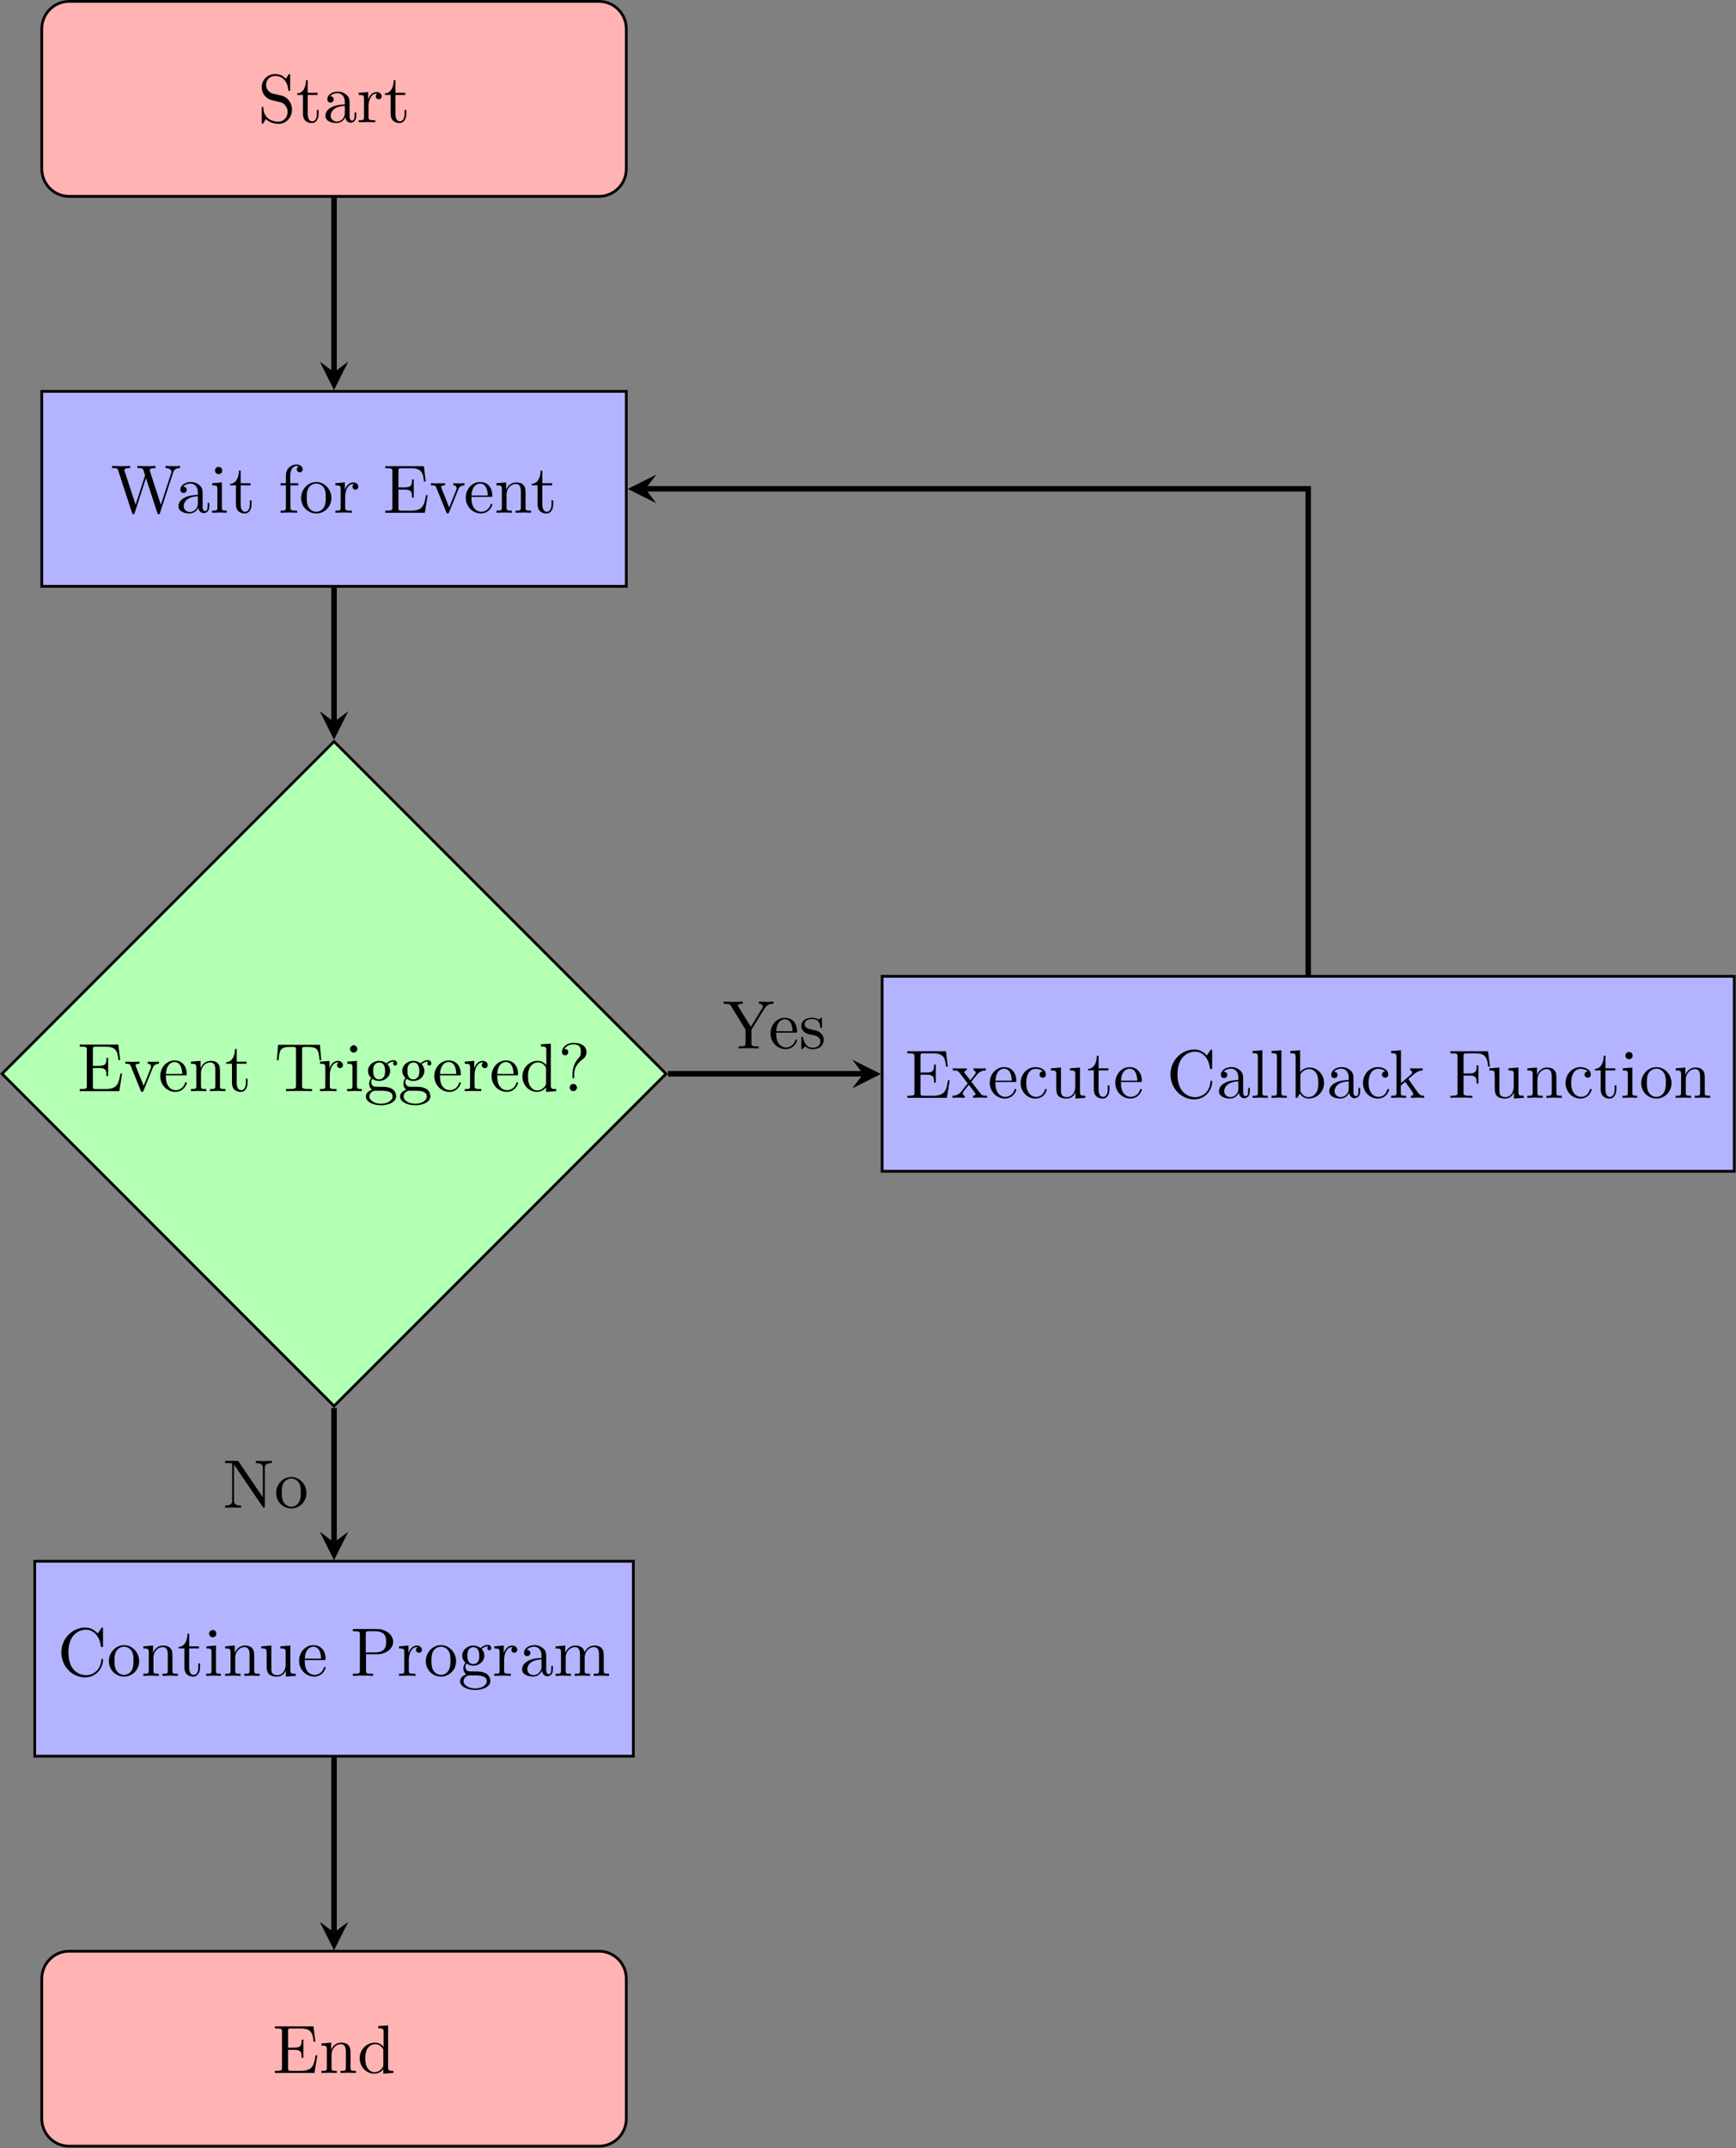 <?xml version="1.0" encoding="UTF-8" standalone="no"?>
<!-- Created with Inkscape (http://www.inkscape.org/) -->

<svg
   version="1.1"
   id="svg1"
   width="336.681"
   height="416.285"
   viewBox="0 0 336.681 416.285"
   sodipodi:docname="Event_trigger.pdf"
   xmlns:inkscape="http://www.inkscape.org/namespaces/inkscape"
   xmlns:sodipodi="http://sodipodi.sourceforge.net/DTD/sodipodi-0.dtd"
   xmlns="http://www.w3.org/2000/svg"
   xmlns:svg="http://www.w3.org/2000/svg">
  <rect x="0" y="0" width="336.681" height="416.285" fill="#808080" stroke="none"/>
  <defs
     id="defs1" />
  <sodipodi:namedview
     id="namedview1"
     pagecolor="#505050"
     bordercolor="#eeeeee"
     borderopacity="1"
     inkscape:showpageshadow="0"
     inkscape:pageopacity="0"
     inkscape:pagecheckerboard="0"
     inkscape:deskcolor="#505050"
     showgrid="false">
    <inkscape:page
       x="0"
       y="0"
       inkscape:label="1"
       id="page1"
       width="336.681"
       height="416.285"
       margin="0"
       bleed="0" />
  </sodipodi:namedview>
  <g
     id="g1"
     inkscape:groupmode="layer"
     inkscape:label="1"
     transform="translate(-198.172,-166.402)">
    <path
       id="path1"
       d="m 38.535,14.173 h -77.07 c -2.201,0 -3.985,-1.784 -3.985,-3.985 v -20.377 c 0,-2.201 1.784,-3.985 3.985,-3.985 h 77.07 c 2.201,0 3.985,1.784 3.985,3.985 v 20.377 c 0,2.201 -1.784,3.985 -3.985,3.985 z"
       style="fill:#ffb3b3;fill-opacity:1;fill-rule:nonzero;stroke:#000000;stroke-width:0.399;stroke-linecap:butt;stroke-linejoin:miter;stroke-miterlimit:10;stroke-dasharray:none;stroke-opacity:1"
       transform="matrix(1.333,0,0,-1.333,262.955,185.565)" />
    <path
       id="path2"
       d="M 3.479,-3.866 2.202,-4.171 c -0.621,-0.152 -1.008,-0.691 -1.008,-1.266 0,-0.703 0.539,-1.301 1.312,-1.301 1.664,0 1.887,1.629 1.945,2.074 0.012,0.059 0.012,0.117 0.117,0.117 0.129,0 0.129,-0.047 0.129,-0.234 v -2.004 c 0,-0.164 0,-0.234 -0.105,-0.234 -0.07,0 -0.082,0.012 -0.152,0.129 l -0.352,0.562 c -0.293,-0.281 -0.703,-0.691 -1.594,-0.691 -1.102,0 -1.934,0.879 -1.934,1.934 0,0.82 0.527,1.547 1.301,1.816 0.105,0.047 0.621,0.164 1.312,0.328 0.27,0.07 0.574,0.141 0.844,0.516 0.211,0.258 0.316,0.586 0.316,0.914 0,0.703 -0.504,1.418 -1.336,1.418 -0.293,0 -1.043,-0.047 -1.57,-0.539 C 0.843,-1.159 0.819,-1.804 0.807,-2.155 c -0.012,-0.105 -0.094,-0.105 -0.117,-0.105 -0.129,0 -0.129,0.07 -0.129,0.246 v 1.992 c 0,0.176 0,0.246 0.105,0.246 0.07,0 0.082,-0.023 0.152,-0.129 0,-0.012 0.023,-0.047 0.352,-0.574 0.316,0.34 0.949,0.703 1.84,0.703 1.16,0 1.957,-0.984 1.957,-2.074 0,-0.996 -0.656,-1.816 -1.488,-2.016 z M 7.259,-3.983 H 8.688 V -4.288 H 7.259 V -6.128 H 7.013 c -0.012,0.82 -0.316,1.887 -1.289,1.922 v 0.223 h 0.844 v 2.754 c 0,1.219 0.926,1.336 1.289,1.336 0.703,0 0.984,-0.703 0.984,-1.336 V -1.804 H 8.595 v 0.551 c 0,0.738 -0.305,1.113 -0.668,1.113 -0.668,0 -0.668,-0.902 -0.668,-1.078 z m 5.467,3.223 c 0.035,0.398 0.305,0.82 0.773,0.82 0.211,0 0.82,-0.141 0.82,-0.949 V -1.44 h -0.246 v 0.551 c 0,0.586 -0.246,0.645 -0.363,0.645 -0.328,0 -0.363,-0.457 -0.363,-0.504 V -2.741 c 0,-0.41 0,-0.809 -0.363,-1.172 -0.387,-0.387 -0.879,-0.551 -1.359,-0.551 -0.82,0 -1.512,0.469 -1.512,1.125 0,0.305 0.199,0.469 0.457,0.469 0.281,0 0.469,-0.199 0.469,-0.457 0,-0.117 -0.059,-0.445 -0.516,-0.457 0.27,-0.352 0.762,-0.457 1.078,-0.457 0.492,0 1.055,0.387 1.055,1.277 v 0.363 c -0.504,0.035 -1.207,0.059 -1.828,0.363 -0.75,0.34 -0.996,0.855 -0.996,1.289 0,0.809 0.961,1.055 1.594,1.055 0.656,0 1.113,-0.398 1.301,-0.867 z m -0.07,-1.629 v 0.996 c 0,0.949 -0.715,1.289 -1.16,1.289 -0.492,0 -0.902,-0.352 -0.902,-0.855 0,-0.539 0.422,-1.371 2.062,-1.43 z m 3.401,-0.914 v -1.102 l -1.383,0.117 v 0.305 c 0.691,0 0.773,0.07 0.773,0.562 v 2.66 c 0,0.457 -0.105,0.457 -0.773,0.457 v 0.305 c 0.387,-0.012 0.855,-0.035 1.137,-0.035 0.398,0 0.867,0 1.266,0.035 v -0.305 h -0.211 c -0.738,0 -0.762,-0.117 -0.762,-0.469 V -2.307 c 0,-0.984 0.422,-1.875 1.184,-1.875 0.059,0 0.082,0 0.105,0.012 -0.035,0.012 -0.234,0.129 -0.234,0.387 0,0.281 0.211,0.434 0.434,0.434 0.176,0 0.422,-0.129 0.422,-0.445 0,-0.316 -0.305,-0.609 -0.727,-0.609 -0.738,0 -1.09,0.668 -1.23,1.102 z m 3.961,-0.68 h 1.43 v -0.305 h -1.43 v -1.84 h -0.246 c -0.012,0.82 -0.316,1.887 -1.289,1.922 v 0.223 h 0.844 v 2.754 c 0,1.219 0.926,1.336 1.289,1.336 0.703,0 0.984,-0.703 0.984,-1.336 V -1.804 H 21.353 v 0.551 c 0,0.738 -0.305,1.113 -0.668,1.113 -0.668,0 -0.668,-0.902 -0.668,-1.078 z m 0,0"
       style="fill:#000000;fill-opacity:1;fill-rule:nonzero;stroke:none"
       aria-label="Start"
       transform="matrix(1.333,0,0,1.333,248.177,190.104)" />
    <path
       id="path3"
       d="m -42.52,-70.867 h 85.04 v 28.347 h -85.04 z"
       style="fill:#b3b3ff;fill-opacity:1;fill-rule:nonzero;stroke:#000000;stroke-width:0.399;stroke-linecap:butt;stroke-linejoin:miter;stroke-miterlimit:10;stroke-dasharray:none;stroke-opacity:1"
       transform="matrix(1.333,0,0,-1.333,262.955,185.565)" />
    <path
       id="path4"
       d="m 9.057,-5.824 c 0.176,-0.574 0.609,-0.668 0.996,-0.668 v -0.316 c -0.305,0.023 -0.609,0.035 -0.914,0.035 -0.281,0 -0.926,-0.023 -1.184,-0.035 v 0.316 c 0.668,0.012 0.867,0.34 0.867,0.527 0,0.059 -0.023,0.141 -0.047,0.199 l -1.5,4.605 -1.594,-4.887 c 0,-0.035 -0.023,-0.094 -0.023,-0.152 0,-0.293 0.574,-0.293 0.832,-0.293 v -0.316 c -0.352,0.035 -1.031,0.035 -1.406,0.035 -0.387,0 -0.809,-0.023 -1.219,-0.035 v 0.316 c 0.562,0 0.773,0 0.891,0.352 l 0.223,0.703 -1.383,4.277 -1.605,-4.91 c -0.012,-0.023 -0.023,-0.094 -0.023,-0.129 0,-0.293 0.586,-0.293 0.844,-0.293 v -0.316 c -0.363,0.035 -1.043,0.035 -1.418,0.035 -0.375,0 -0.809,-0.023 -1.219,-0.035 v 0.316 c 0.75,0 0.785,0.047 0.914,0.41 l 1.992,6.117 c 0.023,0.082 0.059,0.188 0.188,0.188 0.141,0 0.152,-0.07 0.199,-0.199 L 5.108,-5.039 6.761,0.035 c 0.035,0.082 0.059,0.188 0.188,0.188 0.141,0 0.164,-0.07 0.199,-0.199 z m 3.671,5.062 c 0.035,0.398 0.305,0.82 0.773,0.82 0.211,0 0.82,-0.141 0.82,-0.949 V -1.441 h -0.246 v 0.551 c 0,0.586 -0.246,0.645 -0.363,0.645 -0.328,0 -0.363,-0.457 -0.363,-0.504 V -2.742 c 0,-0.41 0,-0.809 -0.363,-1.172 -0.387,-0.387 -0.879,-0.551 -1.359,-0.551 -0.82,0 -1.512,0.469 -1.512,1.125 0,0.305 0.199,0.469 0.457,0.469 0.281,0 0.469,-0.199 0.469,-0.457 0,-0.117 -0.059,-0.445 -0.516,-0.457 0.27,-0.352 0.762,-0.457 1.078,-0.457 0.492,0 1.055,0.387 1.055,1.277 v 0.363 c -0.504,0.035 -1.207,0.059 -1.828,0.363 -0.75,0.34 -0.996,0.855 -0.996,1.289 0,0.809 0.961,1.055 1.594,1.055 0.656,0 1.113,-0.398 1.301,-0.867 z m -0.07,-1.629 v 0.996 c 0,0.949 -0.715,1.289 -1.16,1.289 -0.492,0 -0.902,-0.352 -0.902,-0.855 0,-0.539 0.422,-1.371 2.062,-1.43 z m 3.495,-2.016 -1.395,0.117 v 0.305 c 0.656,0 0.738,0.059 0.738,0.551 v 2.672 c 0,0.457 -0.105,0.457 -0.773,0.457 V 1.484375e-4 c 0.316,-0.012 0.855,-0.035 1.102,-0.035 0.34,0 0.691,0.023 1.031,0.035 V -0.305 c -0.656,0 -0.703,-0.059 -0.703,-0.445 z m 0.047,-1.734 c 0,-0.316 -0.246,-0.527 -0.527,-0.527 -0.316,0 -0.527,0.27 -0.527,0.527 0,0.27 0.211,0.527 0.527,0.527 0.281,0 0.527,-0.199 0.527,-0.527 z m 2.684,2.156 h 1.43 v -0.305 h -1.43 v -1.84 h -0.246 c -0.012,0.82 -0.316,1.887 -1.289,1.922 v 0.223 h 0.844 v 2.754 c 0,1.219 0.926,1.336 1.289,1.336 0.703,0 0.984,-0.703 0.984,-1.336 v -0.574 h -0.246 v 0.551 c 0,0.738 -0.305,1.113 -0.668,1.113 -0.668,0 -0.668,-0.902 -0.668,-1.078 z m 7.216,-0.305 v -1.16 c 0,-0.879 0.48,-1.359 0.914,-1.359 0.035,0 0.176,0 0.328,0.07 -0.117,0.047 -0.293,0.176 -0.293,0.422 0,0.234 0.152,0.434 0.422,0.434 0.293,0 0.434,-0.199 0.434,-0.445 0,-0.363 -0.363,-0.691 -0.891,-0.691 -0.703,0 -1.547,0.527 -1.547,1.582 v 1.148 H 24.682 v 0.305 h 0.785 v 3.223 c 0,0.457 -0.105,0.457 -0.773,0.457 V 1.484375e-4 C 25.08,-0.012 25.549,-0.035 25.83,-0.035 c 0.398,0 0.867,0 1.266,0.035 V -0.305 h -0.211 c -0.738,0 -0.762,-0.117 -0.762,-0.469 V -3.984 h 1.137 v -0.305 z m 5.985,2.156 c 0,-1.277 -0.996,-2.332 -2.191,-2.332 -1.254,0 -2.215,1.09 -2.215,2.332 0,1.289 1.031,2.238 2.203,2.238 1.207,0 2.203,-0.973 2.203,-2.238 z m -2.191,1.992 c -0.434,0 -0.867,-0.211 -1.137,-0.668 -0.258,-0.434 -0.258,-1.043 -0.258,-1.406 0,-0.387 0,-0.926 0.246,-1.359 0.27,-0.457 0.738,-0.668 1.137,-0.668 0.434,0 0.867,0.223 1.125,0.645 0.258,0.434 0.258,1.008 0.258,1.383 0,0.363 0,0.902 -0.223,1.336 -0.223,0.445 -0.656,0.738 -1.148,0.738 z m 4.151,-3.164 v -1.102 l -1.383,0.117 v 0.305 c 0.691,0 0.773,0.07 0.773,0.562 v 2.66 c 0,0.457 -0.105,0.457 -0.773,0.457 V 1.484375e-4 C 33.049,-0.012 33.517,-0.035 33.799,-0.035 c 0.398,0 0.867,0 1.266,0.035 V -0.305 h -0.211 c -0.738,0 -0.762,-0.117 -0.762,-0.469 V -2.308 c 0,-0.984 0.422,-1.875 1.184,-1.875 0.059,0 0.082,0 0.105,0.012 -0.035,0.012 -0.234,0.129 -0.234,0.387 0,0.281 0.211,0.434 0.434,0.434 0.176,0 0.422,-0.129 0.422,-0.445 0,-0.316 -0.305,-0.609 -0.727,-0.609 -0.738,0 -1.09,0.668 -1.23,1.102 z m 6.914,2.531 c 0,0.352 -0.023,0.469 -0.797,0.469 H 39.928 V 1.484375e-4 h 5.754 L 46.092,-2.566 h -0.246 c -0.246,1.535 -0.48,2.262 -2.191,2.262 h -1.324 c -0.469,0 -0.492,-0.07 -0.492,-0.398 V -3.363 h 0.902 c 0.961,0 1.078,0.316 1.078,1.16 h 0.246 v -2.637 h -0.246 c 0,0.855 -0.117,1.16 -1.078,1.16 h -0.902 v -2.391 c 0,-0.328 0.023,-0.398 0.492,-0.398 h 1.289 c 1.523,0 1.793,0.551 1.945,1.934 h 0.246 l -0.27,-2.238 h -5.613 v 0.305 h 0.234 c 0.773,0 0.797,0.117 0.797,0.469 z m 9.568,-2.543 c 0.082,-0.234 0.258,-0.656 0.914,-0.668 v -0.305 c -0.234,0.012 -0.516,0.023 -0.75,0.023 -0.234,0 -0.691,-0.023 -0.867,-0.023 v 0.305 c 0.375,0.012 0.48,0.234 0.48,0.434 0,0.082 -0.023,0.129 -0.059,0.234 l -1.02,2.543 -1.113,-2.777 c -0.059,-0.141 -0.059,-0.152 -0.059,-0.176 0,-0.258 0.387,-0.258 0.562,-0.258 v -0.305 c -0.293,0 -0.855,0.023 -1.078,0.023 -0.27,0 -0.668,-0.012 -0.973,-0.023 v 0.305 c 0.633,0 0.668,0.059 0.797,0.363 l 1.441,3.539 c 0.059,0.141 0.07,0.188 0.199,0.188 0.129,0 0.176,-0.082 0.211,-0.188 z m 1.945,0.809 c 0.059,-1.488 0.902,-1.734 1.242,-1.734 1.02,0 1.125,1.348 1.125,1.734 z m -0.012,0.211 h 2.789 c 0.211,0 0.246,0 0.246,-0.211 0,-0.984 -0.539,-1.957 -1.781,-1.957 -1.16,0 -2.074,1.031 -2.074,2.273 0,1.336 1.043,2.297 2.191,2.297 1.219,0 1.664,-1.102 1.664,-1.289 0,-0.105 -0.082,-0.117 -0.129,-0.117 -0.094,0 -0.117,0.059 -0.129,0.141 -0.352,1.02 -1.254,1.02 -1.348,1.02 -0.504,0 -0.902,-0.293 -1.125,-0.668 C 52.461,-1.289 52.461,-1.945 52.461,-2.297 Z m 4.427,-1.125 v 2.66 c 0,0.457 -0.117,0.457 -0.785,0.457 V 1.484375e-4 c 0.352,-0.012 0.855,-0.035 1.125,-0.035 0.258,0 0.785,0.023 1.113,0.035 V -0.305 c -0.656,0 -0.773,0 -0.773,-0.457 V -2.59 c 0,-1.031 0.715,-1.594 1.348,-1.594 0.621,0 0.738,0.539 0.738,1.102 v 2.32 c 0,0.457 -0.117,0.457 -0.773,0.457 V 1.484375e-4 c 0.34,-0.012 0.855,-0.035 1.125,-0.035 0.258,0 0.773,0.023 1.113,0.035 V -0.305 c -0.516,0 -0.773,0 -0.785,-0.305 V -2.508 c 0,-0.855 0,-1.172 -0.305,-1.523 -0.141,-0.176 -0.469,-0.375 -1.043,-0.375 -0.727,0 -1.195,0.434 -1.477,1.055 v -1.055 l -1.406,0.117 v 0.305 c 0.703,0 0.785,0.07 0.785,0.562 z m 5.889,-0.562 h 1.43 V -4.289 H 62.776 v -1.84 h -0.246 c -0.012,0.82 -0.316,1.887 -1.289,1.922 v 0.223 h 0.844 v 2.754 c 0,1.219 0.926,1.336 1.289,1.336 0.703,0 0.984,-0.703 0.984,-1.336 v -0.574 h -0.246 v 0.551 c 0,0.738 -0.305,1.113 -0.668,1.113 -0.668,0 -0.668,-0.902 -0.668,-1.078 z m 0,0"
       style="fill:#000000;fill-opacity:1;fill-rule:nonzero;stroke:none"
       aria-label="WaitforEvent"
       transform="matrix(1.333,0,0,1.333,219.673,265.769)" />
    <path
       id="path5"
       d="M 48.305,-141.734 0,-93.429 -48.305,-141.734 0,-190.039 Z"
       style="fill:#b3ffb3;fill-opacity:1;fill-rule:nonzero;stroke:#000000;stroke-width:0.399;stroke-linecap:butt;stroke-linejoin:miter;stroke-miterlimit:10;stroke-dasharray:none;stroke-opacity:1"
       transform="matrix(1.333,0,0,-1.333,262.955,185.565)" />
    <path
       id="path6"
       d="m 1.361,-0.773 c 0,0.352 -0.023,0.469 -0.797,0.469 h -0.234 V 4.609375e-4 H 6.083 L 6.494,-2.566 H 6.248 C 6.001,-1.031 5.767,-0.304 4.056,-0.304 H 2.732 c -0.469,0 -0.492,-0.07 -0.492,-0.398 V -3.363 h 0.902 c 0.961,0 1.078,0.316 1.078,1.16 H 4.466 V -4.839 H 4.22 c 0,0.855 -0.117,1.16 -1.078,1.16 H 2.24 v -2.391 c 0,-0.328 0.023,-0.398 0.492,-0.398 h 1.289 c 1.523,0 1.793,0.551 1.945,1.934 H 6.212 L 5.943,-6.773 H 0.33 v 0.305 h 0.234 c 0.773,0 0.797,0.117 0.797,0.469 z M 10.929,-3.316 c 0.082,-0.234 0.258,-0.656 0.914,-0.668 v -0.305 c -0.234,0.012 -0.516,0.023 -0.75,0.023 -0.234,0 -0.691,-0.023 -0.867,-0.023 v 0.305 c 0.375,0.012 0.48,0.234 0.48,0.434 0,0.082 -0.023,0.129 -0.059,0.234 L 9.628,-0.773 8.515,-3.55 c -0.059,-0.141 -0.059,-0.152 -0.059,-0.176 0,-0.258 0.387,-0.258 0.562,-0.258 v -0.305 c -0.293,0 -0.855,0.023 -1.078,0.023 -0.27,0 -0.668,-0.012 -0.973,-0.023 v 0.305 c 0.633,0 0.668,0.059 0.797,0.363 l 1.441,3.539 c 0.059,0.141 0.07,0.188 0.199,0.188 0.129,0 0.176,-0.082 0.211,-0.188 z m 1.945,0.809 c 0.059,-1.488 0.902,-1.734 1.242,-1.734 1.02,0 1.125,1.348 1.125,1.734 z m -0.012,0.211 h 2.789 c 0.211,0 0.246,0 0.246,-0.211 0,-0.984 -0.539,-1.957 -1.781,-1.957 -1.16,0 -2.074,1.031 -2.074,2.273 0,1.336 1.043,2.297 2.191,2.297 1.219,0 1.664,-1.102 1.664,-1.289 0,-0.105 -0.082,-0.117 -0.129,-0.117 -0.094,0 -0.117,0.059 -0.129,0.141 -0.352,1.02 -1.254,1.02 -1.348,1.02 -0.504,0 -0.902,-0.293 -1.125,-0.668 C 12.863,-1.289 12.863,-1.945 12.863,-2.296 Z m 4.427,-1.125 v 2.66 c 0,0.457 -0.117,0.457 -0.785,0.457 V 4.609375e-4 c 0.352,-0.012 0.855,-0.035 1.125,-0.035 0.258,0 0.785,0.023 1.113,0.035 V -0.304 c -0.656,0 -0.773,0 -0.773,-0.457 V -2.589 c 0,-1.031 0.715,-1.594 1.348,-1.594 0.621,0 0.738,0.539 0.738,1.102 v 2.32 c 0,0.457 -0.117,0.457 -0.773,0.457 V 4.609375e-4 c 0.34,-0.012 0.855,-0.035 1.125,-0.035 0.258,0 0.773,0.023 1.113,0.035 V -0.304 c -0.516,0 -0.773,0 -0.785,-0.305 V -2.507 c 0,-0.855 0,-1.172 -0.305,-1.523 -0.141,-0.176 -0.469,-0.375 -1.043,-0.375 -0.727,0 -1.195,0.434 -1.477,1.055 v -1.055 l -1.406,0.117 v 0.305 c 0.703,0 0.785,0.07 0.785,0.562 z m 5.877,-0.562 h 1.43 v -0.305 h -1.43 v -1.84 h -0.246 c -0.012,0.82 -0.316,1.887 -1.289,1.922 v 0.223 h 0.844 v 2.754 c 0,1.219 0.926,1.336 1.289,1.336 0.703,0 0.984,-0.703 0.984,-1.336 V -1.804 H 24.502 v 0.551 c 0,0.738 -0.305,1.113 -0.668,1.113 -0.668,0 -0.668,-0.902 -0.668,-1.078 z M 35.278,-6.738 H 29.196 l -0.188,2.238 h 0.246 c 0.141,-1.605 0.293,-1.934 1.793,-1.934 0.176,0 0.434,0 0.539,0.023 0.211,0.035 0.211,0.141 0.211,0.375 v 5.25 c 0,0.34 0,0.48 -1.055,0.48 H 30.344 V 4.609375e-4 C 30.754,-0.035 31.774,-0.035 32.231,-0.035 c 0.457,0 1.488,0 1.898,0.035 V -0.304 h -0.398 c -1.055,0 -1.055,-0.141 -1.055,-0.48 V -6.035 c 0,-0.199 0,-0.34 0.188,-0.375 0.105,-0.023 0.375,-0.023 0.562,-0.023 1.5,0 1.652,0.328 1.793,1.934 h 0.246 z m 1.389,3.434 v -1.102 l -1.383,0.117 v 0.305 c 0.691,0 0.773,0.07 0.773,0.562 v 2.66 c 0,0.457 -0.105,0.457 -0.773,0.457 V 4.609375e-4 C 35.67,-0.011 36.139,-0.035 36.42,-0.035 c 0.398,0 0.867,0 1.266,0.035 V -0.304 h -0.211 c -0.738,0 -0.762,-0.117 -0.762,-0.469 V -2.308 c 0,-0.984 0.422,-1.875 1.184,-1.875 0.059,0 0.082,0 0.105,0.012 -0.035,0.012 -0.234,0.129 -0.234,0.387 0,0.281 0.211,0.434 0.434,0.434 0.176,0 0.422,-0.129 0.422,-0.445 0,-0.316 -0.305,-0.609 -0.727,-0.609 -0.738,0 -1.09,0.668 -1.23,1.102 z m 3.996,-1.102 -1.395,0.117 v 0.305 c 0.656,0 0.738,0.059 0.738,0.551 v 2.672 c 0,0.457 -0.105,0.457 -0.773,0.457 V 4.609375e-4 C 39.549,-0.011 40.088,-0.035 40.334,-0.035 c 0.34,0 0.691,0.023 1.031,0.035 V -0.304 c -0.656,0 -0.703,-0.059 -0.703,-0.445 z m 0.047,-1.734 c 0,-0.316 -0.246,-0.527 -0.527,-0.527 -0.316,0 -0.527,0.27 -0.527,0.527 0,0.27 0.211,0.527 0.527,0.527 0.281,0 0.527,-0.199 0.527,-0.527 z m 3.179,4.43 c -0.867,0 -0.867,-0.996 -0.867,-1.23 0,-0.27 0.012,-0.586 0.152,-0.832 0.082,-0.117 0.316,-0.398 0.715,-0.398 0.867,0 0.867,0.996 0.867,1.219 0,0.27 -0.012,0.598 -0.164,0.844 -0.082,0.117 -0.305,0.398 -0.703,0.398 z m -1.16,0.387 c 0,-0.035 0,-0.27 0.176,-0.469 0.387,0.281 0.797,0.305 0.984,0.305 0.926,0 1.605,-0.68 1.605,-1.453 0,-0.363 -0.152,-0.738 -0.398,-0.961 0.352,-0.34 0.715,-0.387 0.891,-0.387 0.023,0 0.07,0 0.105,0 -0.117,0.047 -0.164,0.152 -0.164,0.27 0,0.176 0.129,0.293 0.293,0.293 0.094,0 0.281,-0.07 0.281,-0.293 0,-0.176 -0.117,-0.492 -0.504,-0.492 -0.199,0 -0.633,0.059 -1.055,0.469 -0.422,-0.328 -0.844,-0.363 -1.055,-0.363 -0.926,0 -1.617,0.691 -1.617,1.453 0,0.445 0.223,0.82 0.469,1.031 -0.129,0.152 -0.305,0.48 -0.305,0.82 0,0.316 0.129,0.691 0.434,0.891 -0.598,0.176 -0.914,0.598 -0.914,0.996 0,0.715 0.984,1.266 2.203,1.266 1.172,0 2.203,-0.504 2.203,-1.289 0,-0.34 -0.141,-0.855 -0.645,-1.125 -0.527,-0.281 -1.102,-0.281 -1.711,-0.281 -0.246,0 -0.68,0 -0.75,-0.012 -0.316,-0.047 -0.527,-0.352 -0.527,-0.668 z m 1.441,3.152 c -1.008,0 -1.699,-0.516 -1.699,-1.043 0,-0.457 0.375,-0.82 0.82,-0.855 h 0.586 c 0.855,0 1.969,0 1.969,0.855 0,0.539 -0.703,1.043 -1.676,1.043 z m 4.699,-3.539 c -0.867,0 -0.867,-0.996 -0.867,-1.23 0,-0.27 0.012,-0.586 0.152,-0.832 0.082,-0.117 0.316,-0.398 0.715,-0.398 0.867,0 0.867,0.996 0.867,1.219 0,0.27 -0.012,0.598 -0.164,0.844 -0.082,0.117 -0.305,0.398 -0.703,0.398 z m -1.16,0.387 c 0,-0.035 0,-0.27 0.176,-0.469 0.387,0.281 0.797,0.305 0.984,0.305 0.926,0 1.605,-0.68 1.605,-1.453 0,-0.363 -0.152,-0.738 -0.398,-0.961 0.352,-0.34 0.715,-0.387 0.891,-0.387 0.023,0 0.07,0 0.105,0 -0.117,0.047 -0.164,0.152 -0.164,0.27 0,0.176 0.129,0.293 0.293,0.293 0.094,0 0.281,-0.07 0.281,-0.293 0,-0.176 -0.117,-0.492 -0.504,-0.492 -0.199,0 -0.633,0.059 -1.055,0.469 -0.422,-0.328 -0.844,-0.363 -1.055,-0.363 -0.926,0 -1.617,0.691 -1.617,1.453 0,0.445 0.223,0.82 0.469,1.031 -0.129,0.152 -0.305,0.48 -0.305,0.82 0,0.316 0.129,0.691 0.434,0.891 -0.598,0.176 -0.914,0.598 -0.914,0.996 0,0.715 0.984,1.266 2.203,1.266 1.172,0 2.203,-0.504 2.203,-1.289 0,-0.34 -0.141,-0.855 -0.645,-1.125 -0.527,-0.281 -1.102,-0.281 -1.711,-0.281 -0.246,0 -0.68,0 -0.75,-0.012 -0.316,-0.047 -0.527,-0.352 -0.527,-0.668 z m 1.441,3.152 c -1.008,0 -1.699,-0.516 -1.699,-1.043 0,-0.457 0.375,-0.82 0.82,-0.855 h 0.586 c 0.855,0 1.969,0 1.969,0.855 0,0.539 -0.703,1.043 -1.676,1.043 z m 3.601,-4.336 c 0.059,-1.488 0.902,-1.734 1.242,-1.734 1.02,0 1.125,1.348 1.125,1.734 z m -0.012,0.211 h 2.789 c 0.211,0 0.246,0 0.246,-0.211 0,-0.984 -0.539,-1.957 -1.781,-1.957 -1.16,0 -2.074,1.031 -2.074,2.273 0,1.336 1.043,2.297 2.191,2.297 1.219,0 1.664,-1.102 1.664,-1.289 0,-0.105 -0.082,-0.117 -0.129,-0.117 -0.094,0 -0.117,0.059 -0.129,0.141 -0.352,1.02 -1.254,1.02 -1.348,1.02 -0.504,0 -0.902,-0.293 -1.125,-0.668 C 52.739,-1.289 52.739,-1.945 52.739,-2.296 Z m 4.989,-1.008 v -1.102 l -1.383,0.117 v 0.305 c 0.691,0 0.773,0.07 0.773,0.562 v 2.66 c 0,0.457 -0.105,0.457 -0.773,0.457 V 4.609375e-4 C 56.732,-0.011 57.201,-0.035 57.482,-0.035 c 0.398,0 0.867,0 1.266,0.035 V -0.304 H 58.537 c -0.738,0 -0.762,-0.117 -0.762,-0.469 V -2.308 c 0,-0.984 0.422,-1.875 1.184,-1.875 0.059,0 0.082,0 0.105,0.012 -0.035,0.012 -0.234,0.129 -0.234,0.387 0,0.281 0.211,0.434 0.434,0.434 0.176,0 0.422,-0.129 0.422,-0.445 0,-0.316 -0.305,-0.609 -0.727,-0.609 -0.738,0 -1.09,0.668 -1.23,1.102 z m 3.352,0.797 c 0.059,-1.488 0.902,-1.734 1.242,-1.734 1.02,0 1.125,1.348 1.125,1.734 z m -0.012,0.211 h 2.789 c 0.211,0 0.246,0 0.246,-0.211 0,-0.984 -0.539,-1.957 -1.781,-1.957 -1.16,0 -2.074,1.031 -2.074,2.273 0,1.336 1.043,2.297 2.191,2.297 1.219,0 1.664,-1.102 1.664,-1.289 0,-0.105 -0.082,-0.117 -0.129,-0.117 -0.094,0 -0.117,0.059 -0.129,0.141 -0.352,1.02 -1.254,1.02 -1.348,1.02 -0.504,0 -0.902,-0.293 -1.125,-0.668 C 61.068,-1.289 61.068,-1.945 61.068,-2.296 Z m 7.11,1.746 v 0.656 L 69.643,4.609375e-4 V -0.304 c -0.703,0 -0.773,-0.07 -0.773,-0.562 V -6.914 l -1.441,0.105 v 0.316 c 0.703,0 0.785,0.07 0.785,0.551 v 2.156 c -0.293,-0.363 -0.727,-0.621 -1.266,-0.621 -1.172,0 -2.215,0.984 -2.215,2.262 0,1.266 0.973,2.25 2.109,2.25 0.645,0 1.09,-0.34 1.336,-0.656 z m 0,-2.672 v 2.051 c 0,0.176 0,0.199 -0.105,0.363 -0.305,0.48 -0.75,0.703 -1.184,0.703 -0.445,0 -0.797,-0.258 -1.043,-0.645 -0.258,-0.41 -0.293,-0.973 -0.293,-1.383 0,-0.363 0.023,-0.961 0.316,-1.418 0.211,-0.305 0.586,-0.633 1.125,-0.633 0.352,0 0.762,0.152 1.078,0.598 0.105,0.164 0.105,0.188 0.105,0.363 z m 4.093,0.738 c 0,-1.254 0.961,-1.957 1.312,-2.215 0.27,-0.199 0.48,-0.562 0.48,-0.984 0,-0.574 -0.398,-1.336 -1.887,-1.336 -1.078,0 -1.688,0.68 -1.688,1.324 0,0.34 0.223,0.48 0.457,0.48 0.281,0 0.457,-0.199 0.457,-0.469 0,-0.445 -0.422,-0.445 -0.562,-0.445 0.316,-0.527 0.891,-0.68 1.312,-0.68 1.078,0 1.078,0.68 1.078,1.066 0,0.598 -0.152,0.773 -0.34,0.949 -0.656,0.715 -0.867,1.641 -0.867,2.238 v 0.457 c 0,0.176 0,0.234 0.117,0.234 0.129,0 0.129,-0.094 0.129,-0.27 z m 0.398,1.957 c 0,-0.293 -0.246,-0.527 -0.527,-0.527 -0.293,0 -0.527,0.234 -0.527,0.527 0,0.293 0.234,0.527 0.527,0.527 0.281,0 0.527,-0.234 0.527,-0.527 z m 0,0"
       style="fill:#000000;fill-opacity:1;fill-rule:nonzero;stroke:none"
       aria-label="EventTriggered?"
       transform="matrix(1.333,0,0,1.333,213.197,377.863)" />
    <path
       id="path7"
       d="M 79.744,-155.907 H 203.724 v 28.347 H 79.744 Z"
       style="fill:#b3b3ff;fill-opacity:1;fill-rule:nonzero;stroke:#000000;stroke-width:0.399;stroke-linecap:butt;stroke-linejoin:miter;stroke-miterlimit:10;stroke-dasharray:none;stroke-opacity:1"
       transform="matrix(1.333,0,0,-1.333,262.955,185.565)" />
    <path
       id="path8"
       d="m 1.36,-0.772 c 0,0.352 -0.023,0.469 -0.797,0.469 h -0.234 V 0.001 H 6.082 L 6.492,-2.565 H 6.246 C 6,-1.03 5.766,-0.303 4.055,-0.303 H 2.731 c -0.469,0 -0.492,-0.07 -0.492,-0.398 v -2.66 h 0.902 c 0.961,0 1.078,0.316 1.078,1.16 H 4.465 V -4.839 H 4.219 c 0,0.855 -0.117,1.16 -1.078,1.16 H 2.239 v -2.391 c 0,-0.328 0.023,-0.398 0.492,-0.398 h 1.289 c 1.523,0 1.793,0.551 1.945,1.934 H 6.211 L 5.942,-6.772 H 0.328 v 0.305 h 0.234 c 0.773,0 0.797,0.117 0.797,0.469 z m 8.279,-1.57 c 0.293,-0.375 0.68,-0.867 0.914,-1.125 0.316,-0.352 0.715,-0.504 1.184,-0.516 V -4.288 c -0.258,0.012 -0.551,0.023 -0.809,0.023 -0.305,0 -0.832,-0.023 -0.961,-0.023 v 0.305 c 0.211,0.023 0.293,0.152 0.293,0.305 0,0.164 -0.105,0.293 -0.152,0.352 L 9.487,-2.554 8.713,-3.55 c -0.094,-0.105 -0.094,-0.129 -0.094,-0.188 0,-0.152 0.152,-0.234 0.352,-0.246 V -4.288 c -0.258,0 -0.914,0.023 -1.078,0.023 -0.211,0 -0.68,-0.012 -0.949,-0.023 v 0.305 c 0.703,0 0.715,0.012 1.184,0.609 l 0.984,1.277 -0.938,1.195 C 7.694,-0.327 7.108,-0.303 6.897,-0.303 v 0.305 c 0.258,-0.023 0.574,-0.035 0.832,-0.035 0.281,0 0.703,0.023 0.949,0.035 V -0.303 C 8.455,-0.339 8.385,-0.468 8.385,-0.62 c 0,-0.211 0.293,-0.539 0.891,-1.266 l 0.762,0.996 c 0.082,0.117 0.211,0.27 0.211,0.328 0,0.094 -0.094,0.246 -0.363,0.258 v 0.305 c 0.305,-0.012 0.855,-0.035 1.078,-0.035 0.27,0 0.656,0.012 0.961,0.035 V -0.303 c -0.539,0 -0.727,-0.023 -0.949,-0.316 z M 13.152,-2.507 c 0.059,-1.488 0.902,-1.734 1.242,-1.734 1.02,0 1.125,1.348 1.125,1.734 z m -0.012,0.211 h 2.789 c 0.211,0 0.246,0 0.246,-0.211 0,-0.984 -0.539,-1.957 -1.781,-1.957 -1.16,0 -2.074,1.031 -2.074,2.273 0,1.336 1.043,2.297 2.191,2.297 1.219,0 1.664,-1.102 1.664,-1.289 0,-0.105 -0.082,-0.117 -0.129,-0.117 -0.094,0 -0.117,0.059 -0.129,0.141 -0.352,1.02 -1.254,1.02 -1.348,1.02 -0.504,0 -0.902,-0.293 -1.125,-0.668 C 13.14,-1.288 13.14,-1.944 13.14,-2.296 Z m 4.485,0.129 c 0,-1.629 0.82,-2.051 1.348,-2.051 0.094,0 0.715,0.012 1.066,0.375 -0.41,0.023 -0.469,0.328 -0.469,0.457 0,0.258 0.188,0.457 0.457,0.457 0.258,0 0.457,-0.164 0.457,-0.469 0,-0.68 -0.75,-1.066 -1.523,-1.066 -1.242,0 -2.156,1.078 -2.156,2.309 0,1.277 0.984,2.262 2.145,2.262 1.336,0 1.652,-1.195 1.652,-1.289 0,-0.105 -0.105,-0.105 -0.129,-0.105 -0.094,0 -0.117,0.047 -0.129,0.105 -0.293,0.926 -0.938,1.043 -1.312,1.043 -0.527,0 -1.406,-0.422 -1.406,-2.027 z m 7.16,1.383 v 0.891 L 26.227,0.001 V -0.303 c -0.703,0 -0.785,-0.07 -0.785,-0.562 v -3.539 l -1.453,0.117 v 0.305 c 0.691,0 0.773,0.07 0.773,0.562 v 1.77 c 0,0.867 -0.48,1.547 -1.207,1.547 -0.832,0 -0.879,-0.469 -0.879,-0.996 v -3.305 l -1.465,0.117 v 0.305 c 0.785,0 0.785,0.035 0.785,0.914 v 1.5 c 0,0.773 0,1.676 1.512,1.676 0.551,0 0.996,-0.27 1.277,-0.891 z M 28.152,-3.983 h 1.43 V -4.288 H 28.152 v -1.84 h -0.246 c -0.012,0.82 -0.316,1.887 -1.289,1.922 v 0.223 h 0.844 v 2.754 c 0,1.219 0.926,1.336 1.289,1.336 0.703,0 0.984,-0.703 0.984,-1.336 V -1.804 h -0.246 v 0.551 c 0,0.738 -0.305,1.113 -0.668,1.113 -0.668,0 -0.668,-0.902 -0.668,-1.078 z m 3.264,1.477 C 31.474,-3.995 32.318,-4.241 32.657,-4.241 c 1.02,0 1.125,1.348 1.125,1.734 z m -0.012,0.211 h 2.789 c 0.211,0 0.246,0 0.246,-0.211 0,-0.984 -0.539,-1.957 -1.781,-1.957 -1.16,0 -2.074,1.031 -2.074,2.273 0,1.336 1.043,2.297 2.191,2.297 1.219,0 1.664,-1.102 1.664,-1.289 0,-0.105 -0.082,-0.117 -0.129,-0.117 -0.094,0 -0.117,0.059 -0.129,0.141 -0.352,1.02 -1.254,1.02 -1.348,1.02 -0.504,0 -0.902,-0.293 -1.125,-0.668 C 31.404,-1.288 31.404,-1.944 31.404,-2.296 Z m 7.207,-1.113 c 0,2.062 1.605,3.633 3.457,3.633 1.629,0 2.602,-1.383 2.602,-2.543 0,-0.105 0,-0.176 -0.129,-0.176 -0.105,0 -0.105,0.07 -0.117,0.164 -0.082,1.43 -1.148,2.238 -2.227,2.238 -0.609,0 -2.566,-0.34 -2.566,-3.305 0,-2.977 1.945,-3.316 2.555,-3.316 1.078,0 1.969,0.902 2.168,2.367 0.023,0.129 0.023,0.164 0.164,0.164 0.152,0 0.152,-0.035 0.152,-0.234 v -2.367 c 0,-0.164 0,-0.234 -0.105,-0.234 -0.035,0 -0.082,0 -0.164,0.117 L 43.907,-6.163 c -0.375,-0.363 -0.879,-0.855 -1.84,-0.855 -1.863,0 -3.457,1.582 -3.457,3.609 z m 9.949,2.648 c 0.035,0.398 0.305,0.82 0.773,0.82 0.211,0 0.82,-0.141 0.82,-0.949 V -1.44 H 49.907 v 0.551 c 0,0.586 -0.246,0.645 -0.363,0.645 -0.328,0 -0.363,-0.457 -0.363,-0.504 V -2.741 c 0,-0.41 0,-0.809 -0.363,-1.172 -0.387,-0.387 -0.879,-0.551 -1.359,-0.551 -0.82,0 -1.512,0.469 -1.512,1.125 0,0.305 0.199,0.469 0.457,0.469 0.281,0 0.469,-0.199 0.469,-0.457 0,-0.117 -0.059,-0.445 -0.516,-0.457 C 46.626,-4.136 47.118,-4.241 47.435,-4.241 c 0.492,0 1.055,0.387 1.055,1.277 v 0.363 c -0.504,0.035 -1.207,0.059 -1.828,0.363 -0.75,0.34 -0.996,0.855 -0.996,1.289 0,0.809 0.961,1.055 1.594,1.055 0.656,0 1.113,-0.398 1.301,-0.867 z m -0.07,-1.629 v 0.996 c 0,0.949 -0.715,1.289 -1.16,1.289 -0.492,0 -0.902,-0.352 -0.902,-0.855 0,-0.539 0.422,-1.371 2.062,-1.43 z M 51.982,-6.913 50.552,-6.807 V -6.491 c 0.703,0 0.773,0.07 0.773,0.551 v 5.18 C 51.325,-0.303 51.22,-0.303 50.552,-0.303 v 0.305 c 0.328,-0.012 0.855,-0.035 1.102,-0.035 0.258,0 0.738,0.023 1.113,0.035 V -0.303 c -0.668,0 -0.785,0 -0.785,-0.457 z m 2.769,0 -1.43,0.105 V -6.491 c 0.703,0 0.773,0.07 0.773,0.551 v 5.18 C 54.094,-0.303 53.989,-0.303 53.321,-0.303 v 0.305 c 0.328,-0.012 0.855,-0.035 1.102,-0.035 0.258,0 0.738,0.023 1.113,0.035 V -0.303 c -0.668,0 -0.785,0 -0.785,-0.457 z m 2.722,3.164 V -6.913 l -1.43,0.105 V -6.491 c 0.691,0 0.773,0.07 0.773,0.551 v 5.941 h 0.246 c 0.012,-0.012 0.094,-0.152 0.363,-0.621 0.152,0.234 0.562,0.727 1.301,0.727 1.184,0 2.227,-0.973 2.227,-2.262 0,-1.266 -0.973,-2.25 -2.109,-2.25 -0.785,0 -1.207,0.469 -1.371,0.656 z m 0.035,2.613 v -2.051 c 0,-0.188 0,-0.199 0.105,-0.363 0.387,-0.551 0.938,-0.633 1.172,-0.633 0.457,0 0.809,0.258 1.055,0.633 0.258,0.41 0.281,0.984 0.281,1.395 0,0.363 -0.012,0.961 -0.305,1.406 -0.211,0.316 -0.586,0.645 -1.125,0.645 -0.445,0 -0.809,-0.246 -1.043,-0.609 -0.141,-0.211 -0.141,-0.246 -0.141,-0.422 z m 7.104,0.375 c 0.035,0.398 0.305,0.82 0.773,0.82 0.211,0 0.82,-0.141 0.82,-0.949 v -0.551 h -0.246 v 0.551 c 0,0.586 -0.246,0.645 -0.363,0.645 -0.328,0 -0.363,-0.457 -0.363,-0.504 V -2.741 c 0,-0.41 0,-0.809 -0.363,-1.172 -0.387,-0.387 -0.879,-0.551 -1.359,-0.551 -0.82,0 -1.512,0.469 -1.512,1.125 0,0.305 0.199,0.469 0.457,0.469 0.281,0 0.469,-0.199 0.469,-0.457 0,-0.117 -0.059,-0.445 -0.516,-0.457 0.27,-0.352 0.762,-0.457 1.078,-0.457 0.492,0 1.055,0.387 1.055,1.277 v 0.363 c -0.504,0.035 -1.207,0.059 -1.828,0.363 -0.75,0.34 -0.996,0.855 -0.996,1.289 0,0.809 0.961,1.055 1.594,1.055 0.656,0 1.113,-0.398 1.301,-0.867 z m -0.07,-1.629 v 0.996 c 0,0.949 -0.715,1.289 -1.16,1.289 -0.492,0 -0.902,-0.352 -0.902,-0.855 0,-0.539 0.422,-1.371 2.062,-1.43 z m 2.895,0.223 c 0,-1.629 0.82,-2.051 1.348,-2.051 0.094,0 0.715,0.012 1.066,0.375 -0.41,0.023 -0.469,0.328 -0.469,0.457 0,0.258 0.188,0.457 0.457,0.457 0.258,0 0.457,-0.164 0.457,-0.469 0,-0.68 -0.75,-1.066 -1.523,-1.066 -1.242,0 -2.156,1.078 -2.156,2.309 0,1.277 0.984,2.262 2.145,2.262 1.336,0 1.652,-1.195 1.652,-1.289 0,-0.105 -0.105,-0.105 -0.129,-0.105 -0.094,0 -0.117,0.047 -0.129,0.105 -0.293,0.926 -0.938,1.043 -1.312,1.043 -0.527,0 -1.406,-0.422 -1.406,-2.027 z m 4.055,1.406 C 71.491,-0.303 71.385,-0.303 70.717,-0.303 v 0.305 c 0.328,-0.012 0.797,-0.035 1.078,-0.035 0.305,0 0.703,0.012 1.102,0.035 V -0.303 c -0.668,0 -0.773,0 -0.773,-0.457 V -1.78 l 0.633,-0.551 c 0.773,1.055 1.184,1.617 1.184,1.793 0,0.188 -0.164,0.234 -0.352,0.234 v 0.305 c 0.27,-0.012 0.867,-0.035 1.066,-0.035 0.293,0 0.586,0.012 0.867,0.035 V -0.303 c -0.363,0 -0.586,0 -0.961,-0.527 L 73.295,-2.624 c -0.012,-0.012 -0.059,-0.07 -0.059,-0.105 0,-0.035 0.703,-0.633 0.809,-0.715 0.621,-0.504 1.043,-0.527 1.254,-0.539 V -4.288 c -0.293,0.023 -0.422,0.023 -0.703,0.023 -0.352,0 -0.973,-0.023 -1.113,-0.023 v 0.305 c 0.188,0.012 0.293,0.117 0.293,0.246 0,0.199 -0.141,0.316 -0.223,0.387 l -1.406,1.219 v -4.781 L 70.717,-6.807 V -6.491 c 0.691,0 0.773,0.07 0.773,0.551 z M 84.812,-6.772 h -5.473 v 0.305 h 0.234 c 0.773,0 0.797,0.117 0.797,0.469 V -0.772 c 0,0.352 -0.023,0.469 -0.797,0.469 h -0.234 v 0.305 c 0.352,-0.035 1.125,-0.035 1.512,-0.035 0.41,0 1.312,0 1.676,0.035 V -0.303 h -0.328 c -0.949,0 -0.949,-0.129 -0.949,-0.48 V -3.233 h 0.855 c 0.961,0 1.055,0.316 1.055,1.16 h 0.258 V -4.71 h -0.258 c 0,0.832 -0.094,1.16 -1.055,1.16 H 81.249 V -6.069 c 0,-0.328 0.023,-0.398 0.492,-0.398 h 1.195 c 1.488,0 1.746,0.562 1.898,1.934 h 0.258 z m 3.765,5.988 v 0.891 L 90.018,0.001 V -0.303 c -0.703,0 -0.785,-0.07 -0.785,-0.562 V -4.405 L 87.78,-4.288 v 0.305 c 0.691,0 0.773,0.07 0.773,0.562 v 1.77 c 0,0.867 -0.48,1.547 -1.207,1.547 -0.832,0 -0.879,-0.469 -0.879,-0.996 v -3.305 l -1.465,0.117 v 0.305 c 0.785,0 0.785,0.035 0.785,0.914 v 1.5 c 0,0.773 0,1.676 1.512,1.676 0.551,0 0.996,-0.27 1.277,-0.891 z m 2.736,-2.637 v 2.66 C 91.313,-0.303 91.196,-0.303 90.528,-0.303 v 0.305 c 0.352,-0.012 0.855,-0.035 1.125,-0.035 0.258,0 0.785,0.023 1.113,0.035 V -0.303 c -0.656,0 -0.773,0 -0.773,-0.457 V -2.589 c 0,-1.031 0.715,-1.594 1.348,-1.594 0.621,0 0.738,0.539 0.738,1.102 v 2.32 C 94.078,-0.303 93.961,-0.303 93.305,-0.303 v 0.305 c 0.34,-0.012 0.855,-0.035 1.125,-0.035 0.258,0 0.773,0.023 1.113,0.035 V -0.303 c -0.516,0 -0.773,0 -0.785,-0.305 V -2.507 c 0,-0.855 0,-1.172 -0.305,-1.523 -0.141,-0.176 -0.469,-0.375 -1.043,-0.375 -0.727,0 -1.195,0.434 -1.477,1.055 v -1.055 l -1.406,0.117 v 0.305 c 0.703,0 0.785,0.07 0.785,0.562 z m 5.596,1.254 c 0,-1.629 0.82,-2.051 1.348,-2.051 0.094,0 0.715,0.012 1.066,0.375 -0.41,0.023 -0.469,0.328 -0.469,0.457 0,0.258 0.188,0.457 0.457,0.457 0.258,0 0.457,-0.164 0.457,-0.469 0,-0.68 -0.75,-1.066 -1.523,-1.066 -1.242,0 -2.156,1.078 -2.156,2.309 0,1.277 0.984,2.262 2.145,2.262 1.336,0 1.652,-1.195 1.652,-1.289 0,-0.105 -0.105,-0.105 -0.129,-0.105 -0.094,0 -0.117,0.047 -0.129,0.105 -0.293,0.926 -0.938,1.043 -1.312,1.043 -0.527,0 -1.406,-0.422 -1.406,-2.027 z m 4.989,-1.816 h 1.43 V -4.288 h -1.43 v -1.84 h -0.246 c -0.012,0.82 -0.316,1.887 -1.289,1.922 v 0.223 h 0.844 v 2.754 c 0,1.219 0.926,1.336 1.289,1.336 0.703,0 0.984,-0.703 0.984,-1.336 V -1.804 h -0.246 v 0.551 c 0,0.738 -0.305,1.113 -0.668,1.113 -0.668,0 -0.668,-0.902 -0.668,-1.078 z m 3.908,-0.422 -1.395,0.117 v 0.305 c 0.656,0 0.738,0.059 0.738,0.551 v 2.672 c 0,0.457 -0.105,0.457 -0.773,0.457 v 0.305 c 0.316,-0.012 0.855,-0.035 1.102,-0.035 0.34,0 0.691,0.023 1.031,0.035 V -0.303 c -0.656,0 -0.703,-0.059 -0.703,-0.445 z m 0.047,-1.734 c 0,-0.316 -0.246,-0.527 -0.527,-0.527 -0.316,0 -0.527,0.27 -0.527,0.527 0,0.27 0.211,0.527 0.527,0.527 0.281,0 0.527,-0.199 0.527,-0.527 z m 5.651,4.008 c 0,-1.277 -0.996,-2.332 -2.191,-2.332 -1.254,0 -2.215,1.09 -2.215,2.332 0,1.289 1.031,2.238 2.203,2.238 1.207,0 2.203,-0.973 2.203,-2.238 z m -2.191,1.992 c -0.434,0 -0.867,-0.211 -1.137,-0.668 C 107.918,-1.241 107.918,-1.85 107.918,-2.214 c 0,-0.387 0,-0.926 0.246,-1.359 0.27,-0.457 0.738,-0.668 1.137,-0.668 0.434,0 0.867,0.223 1.125,0.645 0.258,0.434 0.258,1.008 0.258,1.383 0,0.363 0,0.902 -0.223,1.336 -0.223,0.445 -0.656,0.738 -1.148,0.738 z m 3.586,-3.281 v 2.66 c 0,0.457 -0.117,0.457 -0.785,0.457 v 0.305 c 0.352,-0.012 0.855,-0.035 1.125,-0.035 0.258,0 0.785,0.023 1.113,0.035 V -0.303 c -0.656,0 -0.773,0 -0.773,-0.457 V -2.589 c 0,-1.031 0.715,-1.594 1.348,-1.594 0.621,0 0.738,0.539 0.738,1.102 v 2.32 c 0,0.457 -0.117,0.457 -0.773,0.457 v 0.305 c 0.34,-0.012 0.855,-0.035 1.125,-0.035 0.258,0 0.773,0.023 1.113,0.035 V -0.303 c -0.516,0 -0.773,0 -0.785,-0.305 V -2.507 c 0,-0.855 0,-1.172 -0.305,-1.523 -0.141,-0.176 -0.469,-0.375 -1.043,-0.375 -0.727,0 -1.195,0.434 -1.477,1.055 v -1.055 l -1.406,0.117 v 0.305 c 0.703,0 0.785,0.07 0.785,0.562 z m 0,0"
       style="fill:#000000;fill-opacity:1;fill-rule:nonzero;stroke:none"
       aria-label="ExecuteCallbackFunction"
       transform="matrix(1.333,0,0,1.333,373.707,379.155)" />
    <path
       id="path9"
       d="m -43.545,-240.948 h 87.091 v 28.347 h -87.091 z"
       style="fill:#b3b3ff;fill-opacity:1;fill-rule:nonzero;stroke:#000000;stroke-width:0.399;stroke-linecap:butt;stroke-linejoin:miter;stroke-miterlimit:10;stroke-dasharray:none;stroke-opacity:1"
       transform="matrix(1.333,0,0,-1.333,262.955,185.565)" />
    <path
       id="path10"
       d="m 0.564,-3.409 c 0,2.062 1.605,3.633 3.457,3.633 1.629,0 2.602,-1.383 2.602,-2.543 0,-0.105 0,-0.176 -0.129,-0.176 -0.105,0 -0.105,0.07 -0.117,0.164 -0.082,1.43 -1.148,2.238 -2.227,2.238 -0.609,0 -2.566,-0.34 -2.566,-3.305 0,-2.977 1.945,-3.316 2.555,-3.316 1.078,0 1.969,0.902 2.168,2.367 0.023,0.129 0.023,0.164 0.164,0.164 0.152,0 0.152,-0.035 0.152,-0.234 v -2.367 c 0,-0.164 0,-0.234 -0.105,-0.234 -0.035,0 -0.082,0 -0.164,0.117 l -0.492,0.738 c -0.375,-0.363 -0.879,-0.855 -1.84,-0.855 -1.863,0 -3.457,1.582 -3.457,3.609 z M 11.881,-2.132 c 0,-1.277 -0.996,-2.332 -2.191,-2.332 -1.254,0 -2.215,1.09 -2.215,2.332 0,1.289 1.031,2.238 2.203,2.238 1.207,0 2.203,-0.973 2.203,-2.238 z m -2.191,1.992 c -0.434,0 -0.867,-0.211 -1.137,-0.668 C 8.295,-1.241 8.295,-1.851 8.295,-2.214 c 0,-0.387 0,-0.926 0.246,-1.359 0.27,-0.457 0.738,-0.668 1.137,-0.668 0.434,0 0.867,0.223 1.125,0.645 0.258,0.434 0.258,1.008 0.258,1.383 0,0.363 0,0.902 -0.223,1.336 -0.223,0.445 -0.656,0.738 -1.148,0.738 z M 13.279,-3.421 v 2.66 c 0,0.457 -0.117,0.457 -0.785,0.457 V 8.359375e-4 c 0.352,-0.012 0.855,-0.035 1.125,-0.035 0.258,0 0.785,0.023 1.113,0.035 V -0.304 c -0.656,0 -0.773,0 -0.773,-0.457 V -2.589 c 0,-1.031 0.715,-1.594 1.348,-1.594 0.621,0 0.738,0.539 0.738,1.102 v 2.32 c 0,0.457 -0.117,0.457 -0.773,0.457 V 8.359375e-4 c 0.34,-0.012 0.855,-0.035 1.125,-0.035 0.258,0 0.773,0.023 1.113,0.035 V -0.304 c -0.516,0 -0.773,0 -0.785,-0.305 V -2.507 c 0,-0.855 0,-1.172 -0.305,-1.523 -0.141,-0.176 -0.469,-0.375 -1.043,-0.375 -0.727,0 -1.195,0.434 -1.477,1.055 v -1.055 l -1.406,0.117 v 0.305 c 0.703,0 0.785,0.07 0.785,0.562 z m 5.877,-0.562 h 1.43 v -0.305 h -1.43 v -1.84 h -0.246 c -0.012,0.82 -0.316,1.887 -1.289,1.922 v 0.223 h 0.844 v 2.754 c 0,1.219 0.926,1.336 1.289,1.336 0.703,0 0.984,-0.703 0.984,-1.336 v -0.574 h -0.246 v 0.551 c 0,0.738 -0.305,1.113 -0.668,1.113 -0.668,0 -0.668,-0.902 -0.668,-1.078 z m 3.908,-0.422 -1.395,0.117 v 0.305 c 0.656,0 0.738,0.059 0.738,0.551 v 2.672 c 0,0.457 -0.105,0.457 -0.773,0.457 V 8.359375e-4 C 21.95,-0.011 22.489,-0.034 22.736,-0.034 c 0.34,0 0.691,0.023 1.031,0.035 V -0.304 c -0.656,0 -0.703,-0.059 -0.703,-0.445 z m 0.047,-1.734 c 0,-0.316 -0.246,-0.527 -0.527,-0.527 -0.316,0 -0.527,0.27 -0.527,0.527 0,0.27 0.211,0.527 0.527,0.527 0.281,0 0.527,-0.199 0.527,-0.527 z m 2.065,2.719 v 2.66 c 0,0.457 -0.117,0.457 -0.785,0.457 V 8.359375e-4 c 0.352,-0.012 0.855,-0.035 1.125,-0.035 0.258,0 0.785,0.023 1.113,0.035 V -0.304 c -0.656,0 -0.773,0 -0.773,-0.457 V -2.589 c 0,-1.031 0.715,-1.594 1.348,-1.594 0.621,0 0.738,0.539 0.738,1.102 v 2.32 c 0,0.457 -0.117,0.457 -0.773,0.457 V 8.359375e-4 C 27.508,-0.011 28.024,-0.034 28.293,-0.034 c 0.258,0 0.773,0.023 1.113,0.035 V -0.304 c -0.516,0 -0.773,0 -0.785,-0.305 V -2.507 c 0,-0.855 0,-1.172 -0.305,-1.523 -0.141,-0.176 -0.469,-0.375 -1.043,-0.375 -0.727,0 -1.195,0.434 -1.477,1.055 v -1.055 l -1.406,0.117 v 0.305 c 0.703,0 0.785,0.07 0.785,0.562 z m 8.045,2.637 v 0.891 L 34.662,8.359375e-4 V -0.304 c -0.703,0 -0.785,-0.07 -0.785,-0.562 V -4.405 l -1.453,0.117 v 0.305 c 0.691,0 0.773,0.07 0.773,0.562 v 1.77 c 0,0.867 -0.48,1.547 -1.207,1.547 -0.832,0 -0.879,-0.469 -0.879,-0.996 v -3.305 l -1.465,0.117 v 0.305 c 0.785,0 0.785,0.035 0.785,0.914 v 1.5 c 0,0.773 0,1.676 1.512,1.676 0.551,0 0.996,-0.27 1.277,-0.891 z m 2.76,-1.723 c 0.059,-1.488 0.902,-1.734 1.242,-1.734 1.02,0 1.125,1.348 1.125,1.734 z m -0.012,0.211 H 38.758 c 0.211,0 0.246,0 0.246,-0.211 0,-0.984 -0.539,-1.957 -1.781,-1.957 -1.16,0 -2.074,1.031 -2.074,2.273 0,1.336 1.043,2.297 2.191,2.297 1.219,0 1.664,-1.102 1.664,-1.289 0,-0.105 -0.082,-0.117 -0.129,-0.117 -0.094,0 -0.117,0.059 -0.129,0.141 -0.352,1.02 -1.254,1.02 -1.348,1.02 -0.504,0 -0.902,-0.293 -1.125,-0.668 C 35.969,-1.288 35.969,-1.944 35.969,-2.296 Z m 8.915,-0.855 h 1.688 c 1.195,0 2.262,-0.797 2.262,-1.793 0,-0.984 -0.984,-1.863 -2.344,-1.863 H 42.974 v 0.316 h 0.234 c 0.773,0 0.785,0.105 0.785,0.469 v 5.25 c 0,0.352 -0.012,0.469 -0.785,0.469 H 42.974 V 8.359375e-4 C 43.325,-0.034 44.052,-0.034 44.439,-0.034 c 0.375,0 1.125,0 1.477,0.035 V -0.304 h -0.246 c -0.762,0 -0.785,-0.117 -0.785,-0.469 z m -0.035,-0.258 v -2.684 c 0,-0.328 0.023,-0.398 0.492,-0.398 h 0.891 c 1.582,0 1.582,1.055 1.582,1.547 0,0.457 0,1.535 -1.582,1.535 z m 6.217,0.105 v -1.102 l -1.383,0.117 v 0.305 c 0.691,0 0.773,0.07 0.773,0.562 v 2.66 c 0,0.457 -0.105,0.457 -0.773,0.457 V 8.359375e-4 C 50.07,-0.011 50.538,-0.034 50.82,-0.034 c 0.398,0 0.867,0 1.266,0.035 V -0.304 h -0.211 c -0.738,0 -0.762,-0.117 -0.762,-0.469 V -2.308 c 0,-0.984 0.422,-1.875 1.184,-1.875 0.059,0 0.082,0 0.105,0.012 -0.035,0.012 -0.234,0.129 -0.234,0.387 0,0.281 0.211,0.434 0.434,0.434 0.176,0 0.422,-0.129 0.422,-0.445 0,-0.316 -0.305,-0.609 -0.727,-0.609 -0.738,0 -1.09,0.668 -1.23,1.102 z m 6.926,1.172 c 0,-1.277 -0.996,-2.332 -2.191,-2.332 -1.254,0 -2.215,1.09 -2.215,2.332 0,1.289 1.031,2.238 2.203,2.238 1.207,0 2.203,-0.973 2.203,-2.238 z m -2.191,1.992 c -0.434,0 -0.867,-0.211 -1.137,-0.668 -0.258,-0.434 -0.258,-1.043 -0.258,-1.406 0,-0.387 0,-0.926 0.246,-1.359 0.27,-0.457 0.738,-0.668 1.137,-0.668 0.434,0 0.867,0.223 1.125,0.645 0.258,0.434 0.258,1.008 0.258,1.383 0,0.363 0,0.902 -0.223,1.336 -0.223,0.445 -0.656,0.738 -1.148,0.738 z m 4.699,-1.57 c -0.867,0 -0.867,-0.996 -0.867,-1.23 0,-0.27 0.012,-0.586 0.152,-0.832 0.082,-0.117 0.316,-0.398 0.715,-0.398 0.867,0 0.867,0.996 0.867,1.219 0,0.27 -0.012,0.598 -0.164,0.844 -0.082,0.117 -0.305,0.398 -0.703,0.398 z m -1.16,0.387 c 0,-0.035 0,-0.27 0.176,-0.469 0.387,0.281 0.797,0.305 0.984,0.305 0.926,0 1.605,-0.68 1.605,-1.453 0,-0.363 -0.152,-0.738 -0.398,-0.961 0.352,-0.34 0.715,-0.387 0.891,-0.387 0.023,0 0.07,0 0.105,0 -0.117,0.047 -0.164,0.152 -0.164,0.27 0,0.176 0.129,0.293 0.293,0.293 0.094,0 0.281,-0.07 0.281,-0.293 0,-0.176 -0.117,-0.492 -0.504,-0.492 -0.199,0 -0.633,0.059 -1.055,0.469 -0.422,-0.328 -0.844,-0.363 -1.055,-0.363 -0.926,0 -1.617,0.691 -1.617,1.453 0,0.445 0.223,0.82 0.469,1.031 -0.129,0.152 -0.305,0.48 -0.305,0.82 0,0.316 0.129,0.691 0.434,0.891 -0.598,0.176 -0.914,0.598 -0.914,0.996 0,0.715 0.984,1.266 2.203,1.266 1.172,0 2.203,-0.504 2.203,-1.289 0,-0.34 -0.141,-0.855 -0.645,-1.125 -0.527,-0.281 -1.102,-0.281 -1.711,-0.281 -0.246,0 -0.68,0 -0.75,-0.012 -0.316,-0.047 -0.527,-0.352 -0.527,-0.668 z m 1.441,3.152 c -1.008,0 -1.699,-0.516 -1.699,-1.043 0,-0.457 0.375,-0.82 0.82,-0.855 h 0.586 c 0.855,0 1.969,0 1.969,0.855 0,0.539 -0.703,1.043 -1.676,1.043 z m 4.151,-5.133 v -1.102 l -1.383,0.117 v 0.305 c 0.691,0 0.773,0.07 0.773,0.562 v 2.66 c 0,0.457 -0.105,0.457 -0.773,0.457 V 8.359375e-4 C 63.936,-0.011 64.404,-0.034 64.686,-0.034 c 0.398,0 0.867,0 1.266,0.035 V -0.304 h -0.211 c -0.738,0 -0.762,-0.117 -0.762,-0.469 V -2.308 c 0,-0.984 0.422,-1.875 1.184,-1.875 0.059,0 0.082,0 0.105,0.012 -0.035,0.012 -0.234,0.129 -0.234,0.387 0,0.281 0.211,0.434 0.434,0.434 0.176,0 0.422,-0.129 0.422,-0.445 0,-0.316 -0.305,-0.609 -0.727,-0.609 -0.738,0 -1.09,0.668 -1.23,1.102 z m 5.555,2.543 c 0.035,0.398 0.305,0.82 0.773,0.82 0.211,0 0.82,-0.141 0.82,-0.949 V -1.441 h -0.246 v 0.551 c 0,0.586 -0.246,0.645 -0.363,0.645 -0.328,0 -0.363,-0.457 -0.363,-0.504 V -2.741 c 0,-0.41 0,-0.809 -0.363,-1.172 -0.387,-0.387 -0.879,-0.551 -1.359,-0.551 -0.82,0 -1.512,0.469 -1.512,1.125 0,0.305 0.199,0.469 0.457,0.469 0.281,0 0.469,-0.199 0.469,-0.457 0,-0.117 -0.059,-0.445 -0.516,-0.457 0.27,-0.352 0.762,-0.457 1.078,-0.457 0.492,0 1.055,0.387 1.055,1.277 v 0.363 c -0.504,0.035 -1.207,0.059 -1.828,0.363 -0.75,0.34 -0.996,0.855 -0.996,1.289 0,0.809 0.961,1.055 1.594,1.055 0.656,0 1.113,-0.398 1.301,-0.867 z m -0.07,-1.629 v 0.996 c 0,0.949 -0.715,1.289 -1.16,1.289 -0.492,0 -0.902,-0.352 -0.902,-0.855 0,-0.539 0.422,-1.371 2.062,-1.43 z m 2.836,-1.031 v 2.66 c 0,0.457 -0.117,0.457 -0.785,0.457 V 8.359375e-4 c 0.352,-0.012 0.855,-0.035 1.125,-0.035 0.258,0 0.785,0.023 1.113,0.035 V -0.304 c -0.656,0 -0.773,0 -0.773,-0.457 V -2.589 c 0,-1.031 0.715,-1.594 1.348,-1.594 0.621,0 0.738,0.539 0.738,1.102 v 2.32 c 0,0.457 -0.117,0.457 -0.773,0.457 V 8.359375e-4 c 0.34,-0.012 0.855,-0.035 1.125,-0.035 0.258,0 0.773,0.023 1.113,0.035 V -0.304 c -0.668,0 -0.785,0 -0.785,-0.457 V -2.589 c 0,-1.031 0.715,-1.594 1.348,-1.594 0.633,0 0.738,0.539 0.738,1.102 v 2.32 c 0,0.457 -0.105,0.457 -0.773,0.457 V 8.359375e-4 c 0.352,-0.012 0.855,-0.035 1.125,-0.035 0.258,0 0.773,0.023 1.113,0.035 V -0.304 c -0.516,0 -0.762,0 -0.773,-0.305 V -2.507 c 0,-0.855 0,-1.172 -0.316,-1.523 -0.129,-0.176 -0.469,-0.375 -1.043,-0.375 -0.832,0 -1.277,0.598 -1.441,0.984 -0.141,-0.867 -0.879,-0.984 -1.324,-0.984 -0.727,0 -1.195,0.434 -1.477,1.055 v -1.055 l -1.406,0.117 v 0.305 c 0.703,0 0.785,0.07 0.785,0.562 z m 0,0"
       style="fill:#000000;fill-opacity:1;fill-rule:nonzero;stroke:none"
       aria-label="ContinueProgram"
       transform="matrix(1.333,0,0,1.333,209.323,491.175)" />
    <path
       id="path11"
       d="m 38.535,-269.295 h -77.07 c -2.201,0 -3.985,-1.784 -3.985,-3.985 v -20.377 c 0,-2.201 1.784,-3.985 3.985,-3.985 h 77.07 c 2.201,0 3.985,1.784 3.985,3.985 v 20.377 c 0,2.201 -1.784,3.985 -3.985,3.985 z"
       style="fill:#ffb3b3;fill-opacity:1;fill-rule:nonzero;stroke:#000000;stroke-width:0.399;stroke-linecap:butt;stroke-linejoin:miter;stroke-miterlimit:10;stroke-dasharray:none;stroke-opacity:1"
       transform="matrix(1.333,0,0,-1.333,262.955,185.565)" />
    <path
       id="path12"
       d="m 1.359,-0.775 c 0,0.352 -0.023,0.469 -0.797,0.469 h -0.234 v 0.305 H 6.082 L 6.492,-2.568 H 6.246 C 6,-1.033 5.766,-0.306 4.055,-0.306 H 2.73 c -0.469,0 -0.492,-0.07 -0.492,-0.398 V -3.365 h 0.902 c 0.961,0 1.078,0.316 1.078,1.16 H 4.465 V -4.841 H 4.219 c 0,0.855 -0.117,1.16 -1.078,1.16 H 2.238 v -2.391 c 0,-0.328 0.023,-0.398 0.492,-0.398 h 1.289 c 1.523,0 1.793,0.551 1.945,1.934 H 6.211 L 5.941,-6.775 H 0.328 v 0.305 h 0.234 c 0.773,0 0.797,0.117 0.797,0.469 z M 7.881,-3.423 v 2.66 c 0,0.457 -0.117,0.457 -0.785,0.457 v 0.305 c 0.352,-0.012 0.855,-0.035 1.125,-0.035 0.258,0 0.785,0.023 1.113,0.035 v -0.305 c -0.656,0 -0.773,0 -0.773,-0.457 V -2.591 c 0,-1.031 0.715,-1.594 1.348,-1.594 0.621,0 0.738,0.539 0.738,1.102 v 2.32 c 0,0.457 -0.117,0.457 -0.773,0.457 v 0.305 c 0.34,-0.012 0.855,-0.035 1.125,-0.035 0.258,0 0.773,0.023 1.113,0.035 v -0.305 c -0.516,0 -0.773,0 -0.785,-0.305 V -2.509 c 0,-0.855 0,-1.172 -0.305,-1.523 -0.141,-0.176 -0.469,-0.375 -1.043,-0.375 -0.727,0 -1.195,0.434 -1.477,1.055 v -1.055 l -1.406,0.117 v 0.305 c 0.703,0 0.785,0.07 0.785,0.562 z m 8.221,2.871 v 0.656 l 1.465,-0.105 v -0.305 c -0.703,0 -0.773,-0.07 -0.773,-0.562 V -6.915 l -1.441,0.105 v 0.316 c 0.703,0 0.785,0.07 0.785,0.551 v 2.156 c -0.293,-0.363 -0.727,-0.621 -1.266,-0.621 -1.172,0 -2.215,0.984 -2.215,2.262 0,1.266 0.973,2.25 2.109,2.25 0.645,0 1.09,-0.34 1.336,-0.656 z m 0,-2.672 v 2.051 c 0,0.176 0,0.199 -0.105,0.363 -0.305,0.48 -0.75,0.703 -1.184,0.703 -0.445,0 -0.797,-0.258 -1.043,-0.645 -0.258,-0.41 -0.293,-0.973 -0.293,-1.383 0,-0.363 0.023,-0.961 0.316,-1.418 0.211,-0.305 0.586,-0.633 1.125,-0.633 0.352,0 0.762,0.152 1.078,0.598 0.105,0.164 0.105,0.188 0.105,0.363 z m 0,0"
       style="fill:#000000;fill-opacity:1;fill-rule:nonzero;stroke:none"
       aria-label="End"
       transform="matrix(1.333,0,0,1.333,251.055,568.131)" />
    <path
       id="path13"
       d="M 0,-14.373 V -39.731"
       style="fill:none;stroke:#000000;stroke-width:0.797;stroke-linecap:butt;stroke-linejoin:miter;stroke-miterlimit:10;stroke-dasharray:none;stroke-opacity:1"
       transform="matrix(1.333,0,0,-1.333,262.955,185.565)" />
    <path
       id="path14"
       d="M 2.59,0 -1.554,2.072 0,0 -1.554,-2.072"
       style="fill:#000000;fill-opacity:1;fill-rule:nonzero;stroke:none"
       transform="matrix(0,1.333,1.333,0,262.955,238.54)" />
    <path
       id="path15"
       d="M 0,-71.066 V -90.551"
       style="fill:none;stroke:#000000;stroke-width:0.797;stroke-linecap:butt;stroke-linejoin:miter;stroke-miterlimit:10;stroke-dasharray:none;stroke-opacity:1"
       transform="matrix(1.333,0,0,-1.333,262.955,185.565)" />
    <path
       id="path16"
       d="M 2.59,0 -1.554,2.072 0,0 -1.554,-2.072"
       style="fill:#000000;fill-opacity:1;fill-rule:nonzero;stroke:none"
       transform="matrix(0,1.333,1.333,0,262.955,306.3)" />
    <path
       id="path17"
       d="M 48.594,-141.734 H 76.954"
       style="fill:none;stroke:#000000;stroke-width:0.797;stroke-linecap:butt;stroke-linejoin:miter;stroke-miterlimit:10;stroke-dasharray:none;stroke-opacity:1"
       transform="matrix(1.333,0,0,-1.333,262.955,185.565)" />
    <path
       id="path18"
       d="M 2.59,0 -1.554,2.072 0,0 -1.554,-2.072"
       style="fill:#000000;fill-opacity:1;fill-rule:nonzero;stroke:none"
       transform="matrix(1.333,0,0,-1.333,365.56,374.544)" />
    <path
       id="path19"
       d="m 6.081,-5.846 c 0.363,-0.609 0.949,-0.645 1.266,-0.645 v -0.316 c -0.305,0.023 -0.703,0.035 -0.973,0.035 -0.305,0 -0.891,-0.023 -1.148,-0.035 v 0.316 c 0.41,0 0.574,0.188 0.574,0.387 0,0.105 -0.059,0.234 -0.105,0.293 l -1.641,2.672 -1.805,-2.941 c -0.07,-0.094 -0.07,-0.117 -0.07,-0.164 0,-0.211 0.246,-0.246 0.703,-0.246 v -0.316 c -0.363,0.035 -1.09,0.035 -1.477,0.035 -0.422,0 -0.879,-0.012 -1.301,-0.035 v 0.316 h 0.188 c 0.668,0 0.75,0.105 0.914,0.363 l 2.086,3.41 v 1.945 c 0,0.352 -0.012,0.469 -0.785,0.469 h -0.234 v 0.305 c 0.352,-0.035 1.066,-0.035 1.453,-0.035 0.387,0 1.09,0 1.453,0.035 v -0.305 h -0.234 c -0.762,0 -0.797,-0.105 -0.797,-0.492 V -2.717 Z m 1.676,3.34 c 0.059,-1.488 0.902,-1.734 1.242,-1.734 1.02,0 1.125,1.348 1.125,1.734 z m -0.012,0.211 h 2.789 c 0.211,0 0.246,0 0.246,-0.211 0,-0.984 -0.539,-1.957 -1.781,-1.957 -1.16,0 -2.074,1.031 -2.074,2.273 0,1.336 1.043,2.297 2.191,2.297 1.219,0 1.664,-1.102 1.664,-1.289 0,-0.105 -0.082,-0.117 -0.129,-0.117 -0.094,0 -0.117,0.059 -0.129,0.141 -0.352,1.02 -1.254,1.02 -1.348,1.02 -0.504,0 -0.902,-0.293 -1.125,-0.668 C 7.745,-1.288 7.745,-1.944 7.745,-2.295 Z m 5.402,0.363 c 0.223,0.035 1.031,0.199 1.031,0.914 0,0.516 -0.352,0.914 -1.125,0.914 -0.832,0 -1.195,-0.574 -1.383,-1.418 -0.035,-0.129 -0.035,-0.176 -0.141,-0.176 -0.129,0 -0.129,0.07 -0.129,0.258 v 1.312 c 0,0.164 0,0.234 0.105,0.234 0.059,0 0.07,0 0.258,-0.199 0.012,-0.012 0.012,-0.035 0.199,-0.223 0.434,0.422 0.879,0.422 1.09,0.422 1.148,0 1.605,-0.668 1.605,-1.383 0,-0.527 -0.293,-0.82 -0.422,-0.949 -0.328,-0.316 -0.715,-0.398 -1.137,-0.469 -0.551,-0.117 -1.219,-0.246 -1.219,-0.82 0,-0.352 0.258,-0.762 1.113,-0.762 1.102,0 1.148,0.902 1.172,1.207 0,0.094 0.094,0.094 0.117,0.094 0.129,0 0.129,-0.047 0.129,-0.246 v -0.996 c 0,-0.176 0,-0.246 -0.117,-0.246 -0.047,0 -0.07,0 -0.199,0.117 -0.023,0.047 -0.129,0.129 -0.164,0.164 -0.375,-0.281 -0.785,-0.281 -0.938,-0.281 -1.219,0 -1.594,0.668 -1.594,1.23 0,0.34 0.164,0.621 0.434,0.844 0.316,0.258 0.598,0.316 1.312,0.457 z m 0,0"
       style="fill:#000000;fill-opacity:1;fill-rule:nonzero;stroke:none"
       aria-label="Yes"
       transform="matrix(1.333,0,0,1.333,338.38,369.584)" />
    <path
       id="path20"
       d="m 141.734,-127.361 v 70.668 H 45.31"
       style="fill:none;stroke:#000000;stroke-width:0.797;stroke-linecap:butt;stroke-linejoin:miter;stroke-miterlimit:10;stroke-dasharray:none;stroke-opacity:1"
       transform="matrix(1.333,0,0,-1.333,262.955,185.565)" />
    <path
       id="path21"
       d="M 2.59,0 -1.554,2.072 0,0 -1.554,-2.072"
       style="fill:#000000;fill-opacity:1;fill-rule:nonzero;stroke:none"
       transform="matrix(-1.333,0,0,1.333,323.368,261.157)" />
    <path
       id="path22"
       d="M 0,-190.326 V -209.812"
       style="fill:none;stroke:#000000;stroke-width:0.797;stroke-linecap:butt;stroke-linejoin:miter;stroke-miterlimit:10;stroke-dasharray:none;stroke-opacity:1"
       transform="matrix(1.333,0,0,-1.333,262.955,185.565)" />
    <path
       id="path23"
       d="M 2.59,0 -1.554,2.072 0,0 -1.554,-2.072"
       style="fill:#000000;fill-opacity:1;fill-rule:nonzero;stroke:none"
       transform="matrix(0,1.333,1.333,0,262.955,465.314)" />
    <path
       id="path24"
       d="m 2.308,-6.68 c -0.082,-0.117 -0.094,-0.129 -0.281,-0.129 H 0.327 v 0.316 H 0.62 c 0.141,0 0.34,0.012 0.492,0.012 0.234,0.035 0.246,0.047 0.246,0.234 v 5.203 c 0,0.27 0,0.738 -1.031,0.738 V -5.46875e-4 C 0.679,-0.012 1.159,-0.036 1.499,-0.036 c 0.328,0 0.809,0.023 1.16,0.035 V -0.305 c -1.031,0 -1.031,-0.469 -1.031,-0.738 v -5.18 c 0.059,0.047 0.07,0.059 0.105,0.117 L 5.8,-0.129 c 0.082,0.117 0.094,0.129 0.164,0.129 0.141,0 0.141,-0.07 0.141,-0.258 V -5.754 c 0,-0.27 0,-0.738 1.031,-0.738 v -0.316 c -0.352,0.012 -0.844,0.035 -1.172,0.035 -0.328,0 -0.82,-0.023 -1.16,-0.035 v 0.316 c 1.02,0 1.02,0.469 1.02,0.738 v 4.254 z m 9.853,4.547 c 0,-1.277 -0.996,-2.332 -2.191,-2.332 -1.254,0 -2.215,1.09 -2.215,2.332 0,1.289 1.031,2.238 2.203,2.238 1.207,0 2.203,-0.973 2.203,-2.238 z m -2.191,1.992 c -0.434,0 -0.867,-0.211 -1.137,-0.668 C 8.574,-1.243 8.574,-1.852 8.574,-2.215 c 0,-0.387 0,-0.926 0.246,-1.359 0.27,-0.457 0.738,-0.668 1.137,-0.668 0.434,0 0.867,0.223 1.125,0.645 0.258,0.434 0.258,1.008 0.258,1.383 0,0.363 0,0.902 -0.223,1.336 -0.223,0.445 -0.656,0.738 -1.148,0.738 z m 0,0"
       style="fill:#000000;fill-opacity:1;fill-rule:nonzero;stroke:none"
       aria-label="No"
       transform="matrix(1.333,0,0,1.333,241.392,458.587)" />
    <path
       id="path25"
       d="m 0,-241.147 v -25.358"
       style="fill:none;stroke:#000000;stroke-width:0.797;stroke-linecap:butt;stroke-linejoin:miter;stroke-miterlimit:10;stroke-dasharray:none;stroke-opacity:1"
       transform="matrix(1.333,0,0,-1.333,262.955,185.565)" />
    <path
       id="path26"
       d="M 2.59,0 -1.554,2.072 0,0 -1.554,-2.072"
       style="fill:#000000;fill-opacity:1;fill-rule:nonzero;stroke:none"
       transform="matrix(0,1.333,1.333,0,262.955,540.906)" />
  </g>
</svg>
